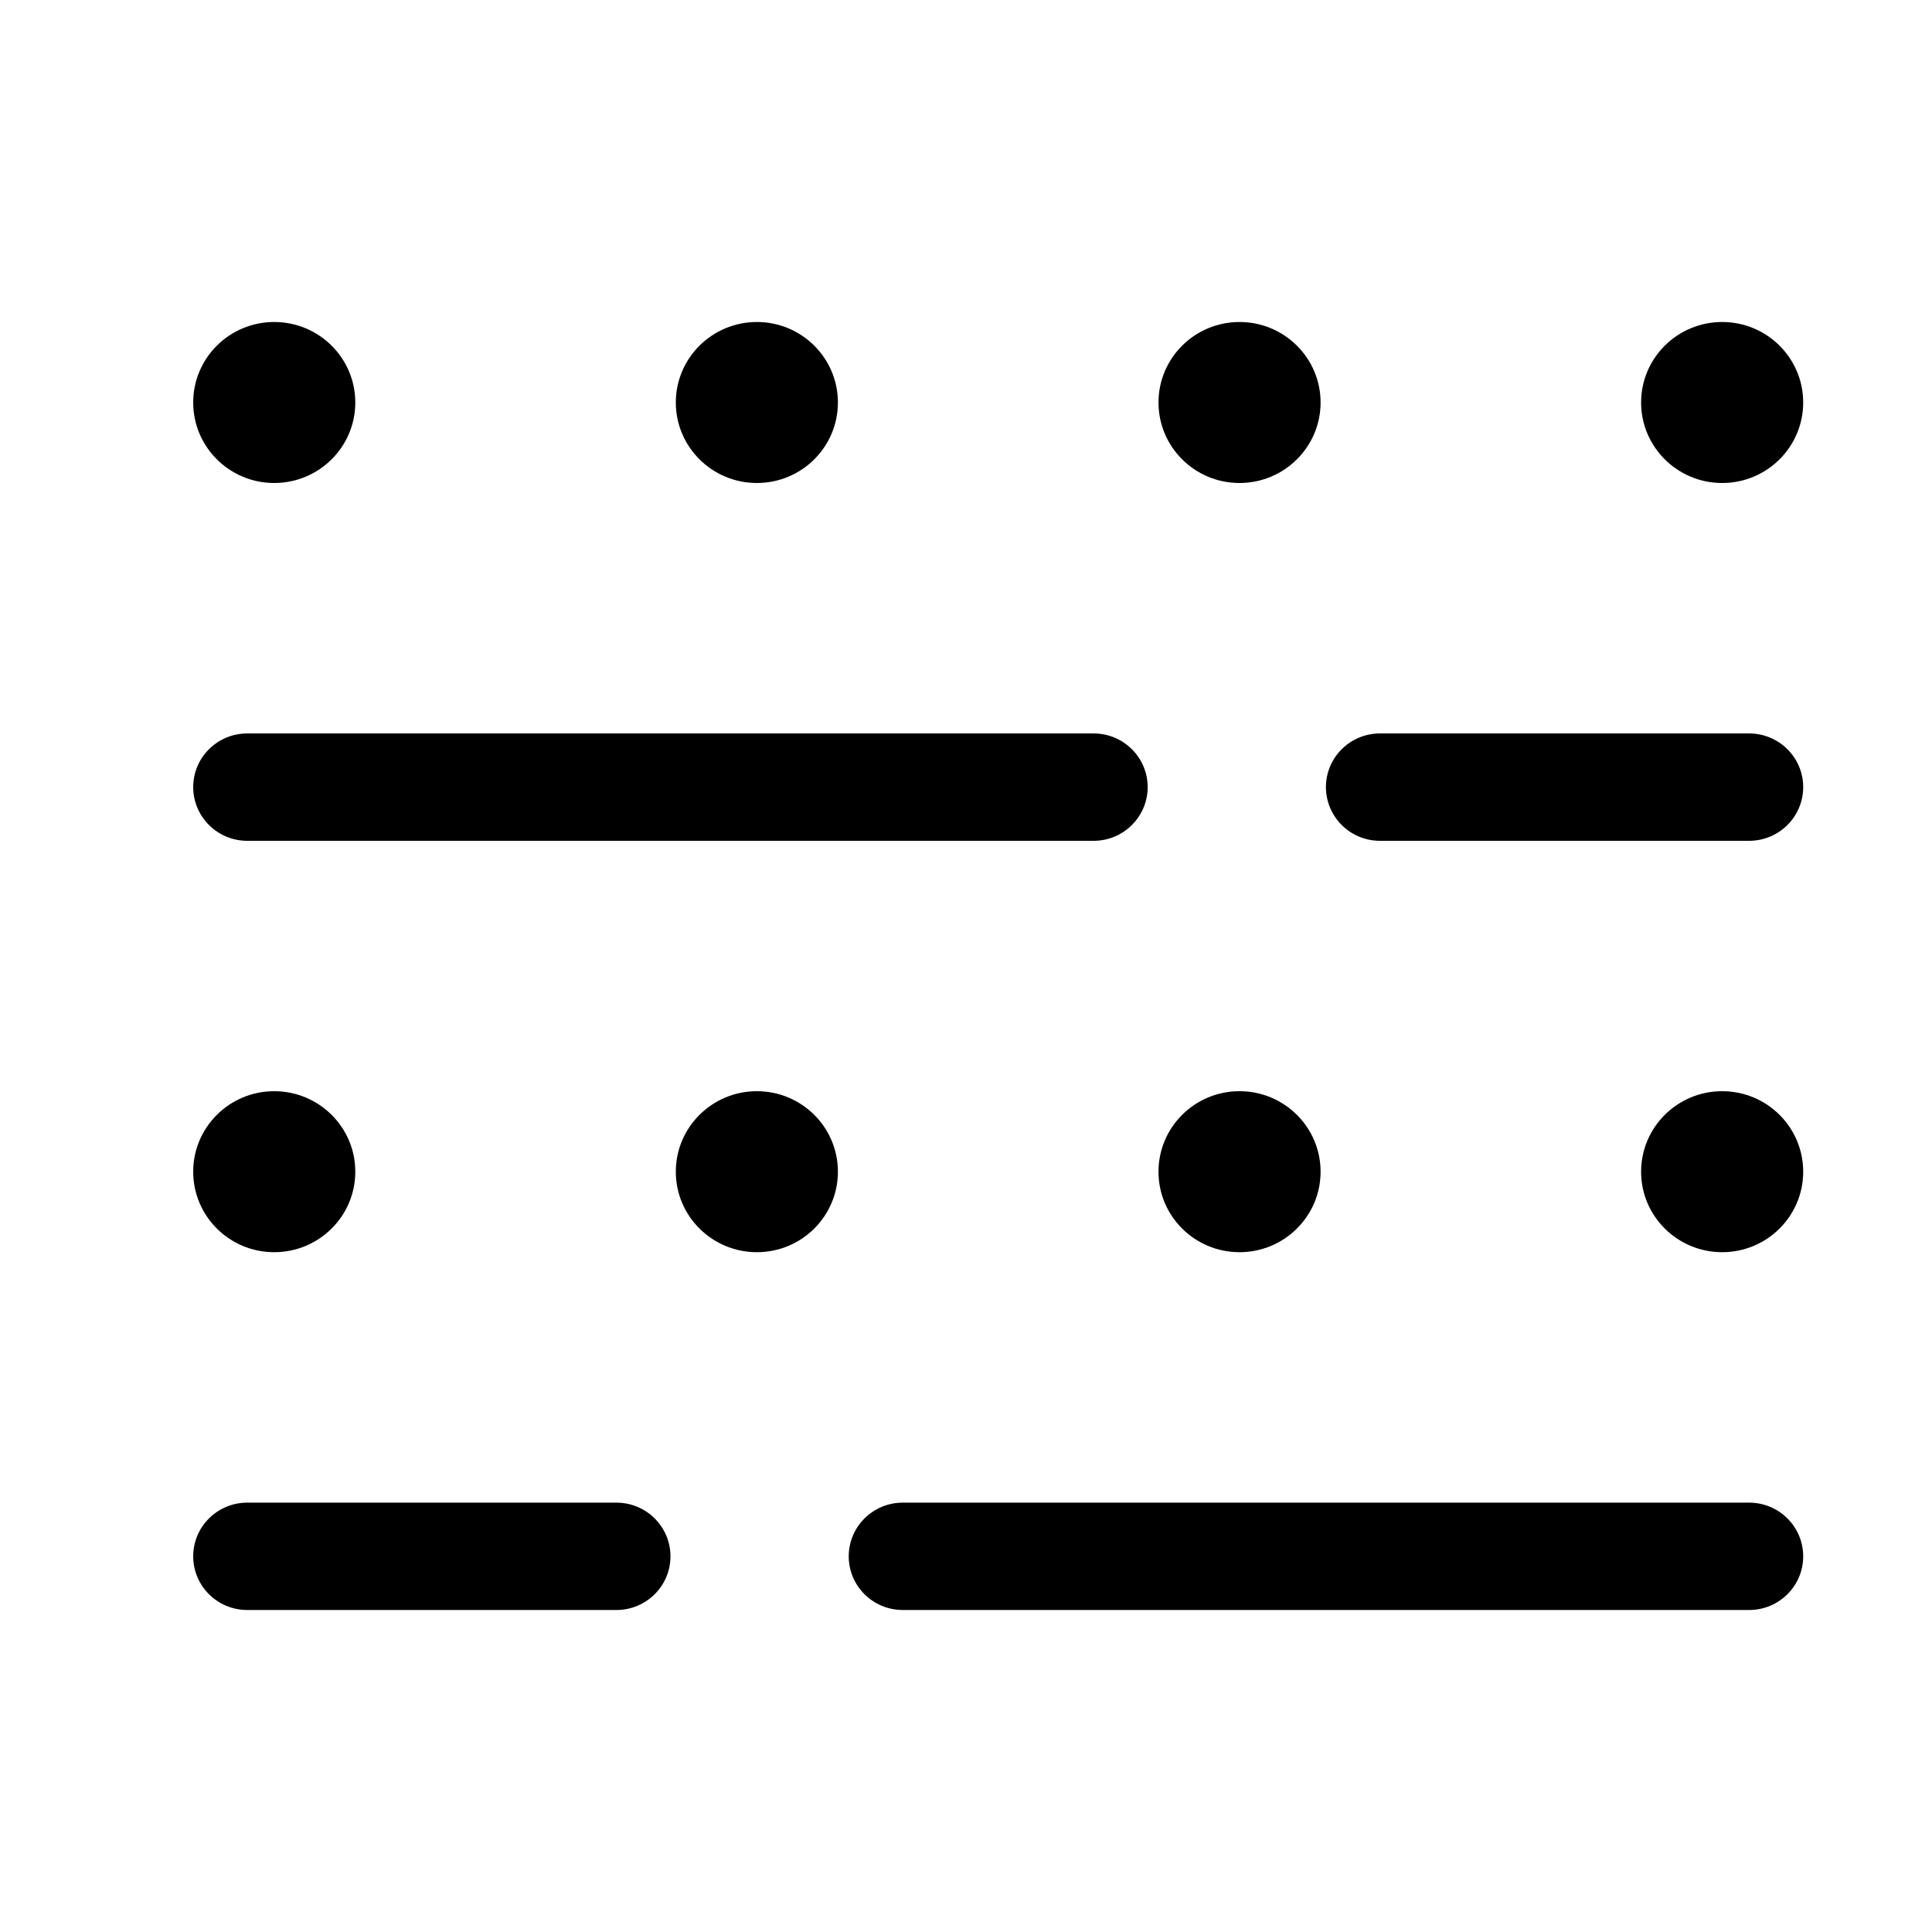 <?xml version="1.0" encoding="UTF-8"?>
<svg width="30px" height="30px" viewBox="0 0 30 30" version="1.1" xmlns="http://www.w3.org/2000/svg" xmlns:xlink="http://www.w3.org/1999/xlink">
    <title>编组 3备份 2</title>
    <g id="页面-1" stroke="none" stroke-width="1" fill="none" fill-rule="evenodd">
        <g id="画板" transform="translate(-311, -1102)">
            <g id="编组-3备份-2" transform="translate(311, 1102)">
                <rect id="矩形" x="0" y="0" width="30" height="30"></rect>
                <g id="编组" transform="translate(3, 5)" fill="#000" fill-rule="nonzero">
                    <path d="M23.742,14.444 C23.047,14.444 22.483,13.885 22.483,13.194 C22.483,12.504 23.047,11.944 23.742,11.944 C24.437,11.944 25,12.504 25,13.194 C25,13.885 24.437,14.444 23.742,14.444 L23.742,14.444 Z M24.161,8.056 L18.428,8.056 C17.965,8.056 17.589,7.682 17.589,7.222 C17.589,6.762 17.965,6.389 18.428,6.389 L24.161,6.389 C24.624,6.389 25,6.762 25,7.222 C25,7.682 24.624,8.056 24.161,8.056 Z M23.742,2.5 C23.047,2.5 22.483,1.94 22.483,1.25 C22.483,0.56 23.047,0 23.742,0 C24.437,0 25,0.56 25,1.25 C25,1.94 24.437,2.5 23.742,2.5 L23.742,2.5 Z M16.247,14.444 C15.552,14.444 14.989,13.885 14.989,13.194 C14.989,12.504 15.552,11.944 16.247,11.944 C16.942,11.944 17.506,12.504 17.506,13.194 C17.506,13.885 16.942,14.444 16.247,14.444 Z M16.247,2.5 C15.552,2.5 14.989,1.94 14.989,1.25 C14.989,0.56 15.552,0 16.247,0 C16.942,0 17.506,0.56 17.506,1.25 C17.506,1.94 16.942,2.5 16.247,2.5 L16.247,2.5 Z M13.982,8.056 L0.839,8.056 C0.376,8.056 0,7.682 0,7.222 C0,6.762 0.376,6.389 0.839,6.389 L13.982,6.389 C14.445,6.389 14.821,6.762 14.821,7.222 C14.821,7.682 14.445,8.056 13.982,8.056 Z M8.753,2.5 C8.058,2.5 7.494,1.94 7.494,1.25 C7.494,0.56 8.058,0 8.753,0 C9.448,0 10.011,0.56 10.011,1.25 C10.011,1.94 9.448,2.5 8.753,2.5 L8.753,2.5 Z M1.258,2.5 C0.563,2.5 4.4408921e-16,1.94 4.4408921e-16,1.25 C4.4408921e-16,0.56 0.563,0 1.258,0 C1.953,0 2.517,0.56 2.517,1.25 C2.517,1.94 1.953,2.5 1.258,2.5 L1.258,2.5 Z M1.258,11.944 C1.953,11.944 2.517,12.504 2.517,13.194 C2.517,13.885 1.953,14.444 1.258,14.444 C0.563,14.444 4.4408921e-16,13.885 4.4408921e-16,13.194 C4.4408921e-16,12.504 0.563,11.944 1.258,11.944 Z M0.839,18.333 L6.572,18.333 C7.035,18.333 7.411,18.706 7.411,19.167 C7.411,19.627 7.035,20 6.572,20 L0.839,20 C0.376,20 0,19.627 0,19.167 C0,18.706 0.376,18.333 0.839,18.333 Z M8.753,11.944 C9.448,11.944 10.011,12.504 10.011,13.194 C10.011,13.885 9.448,14.444 8.753,14.444 C8.058,14.444 7.494,13.885 7.494,13.194 C7.494,12.504 8.058,11.944 8.753,11.944 Z M11.018,18.333 L24.161,18.333 C24.624,18.333 25,18.706 25,19.167 C25,19.627 24.624,20 24.161,20 L11.018,20 C10.555,20 10.179,19.627 10.179,19.167 C10.179,18.706 10.555,18.333 11.018,18.333 Z" id="形状"></path>
                </g>
            </g>
        </g>
    </g>
</svg>